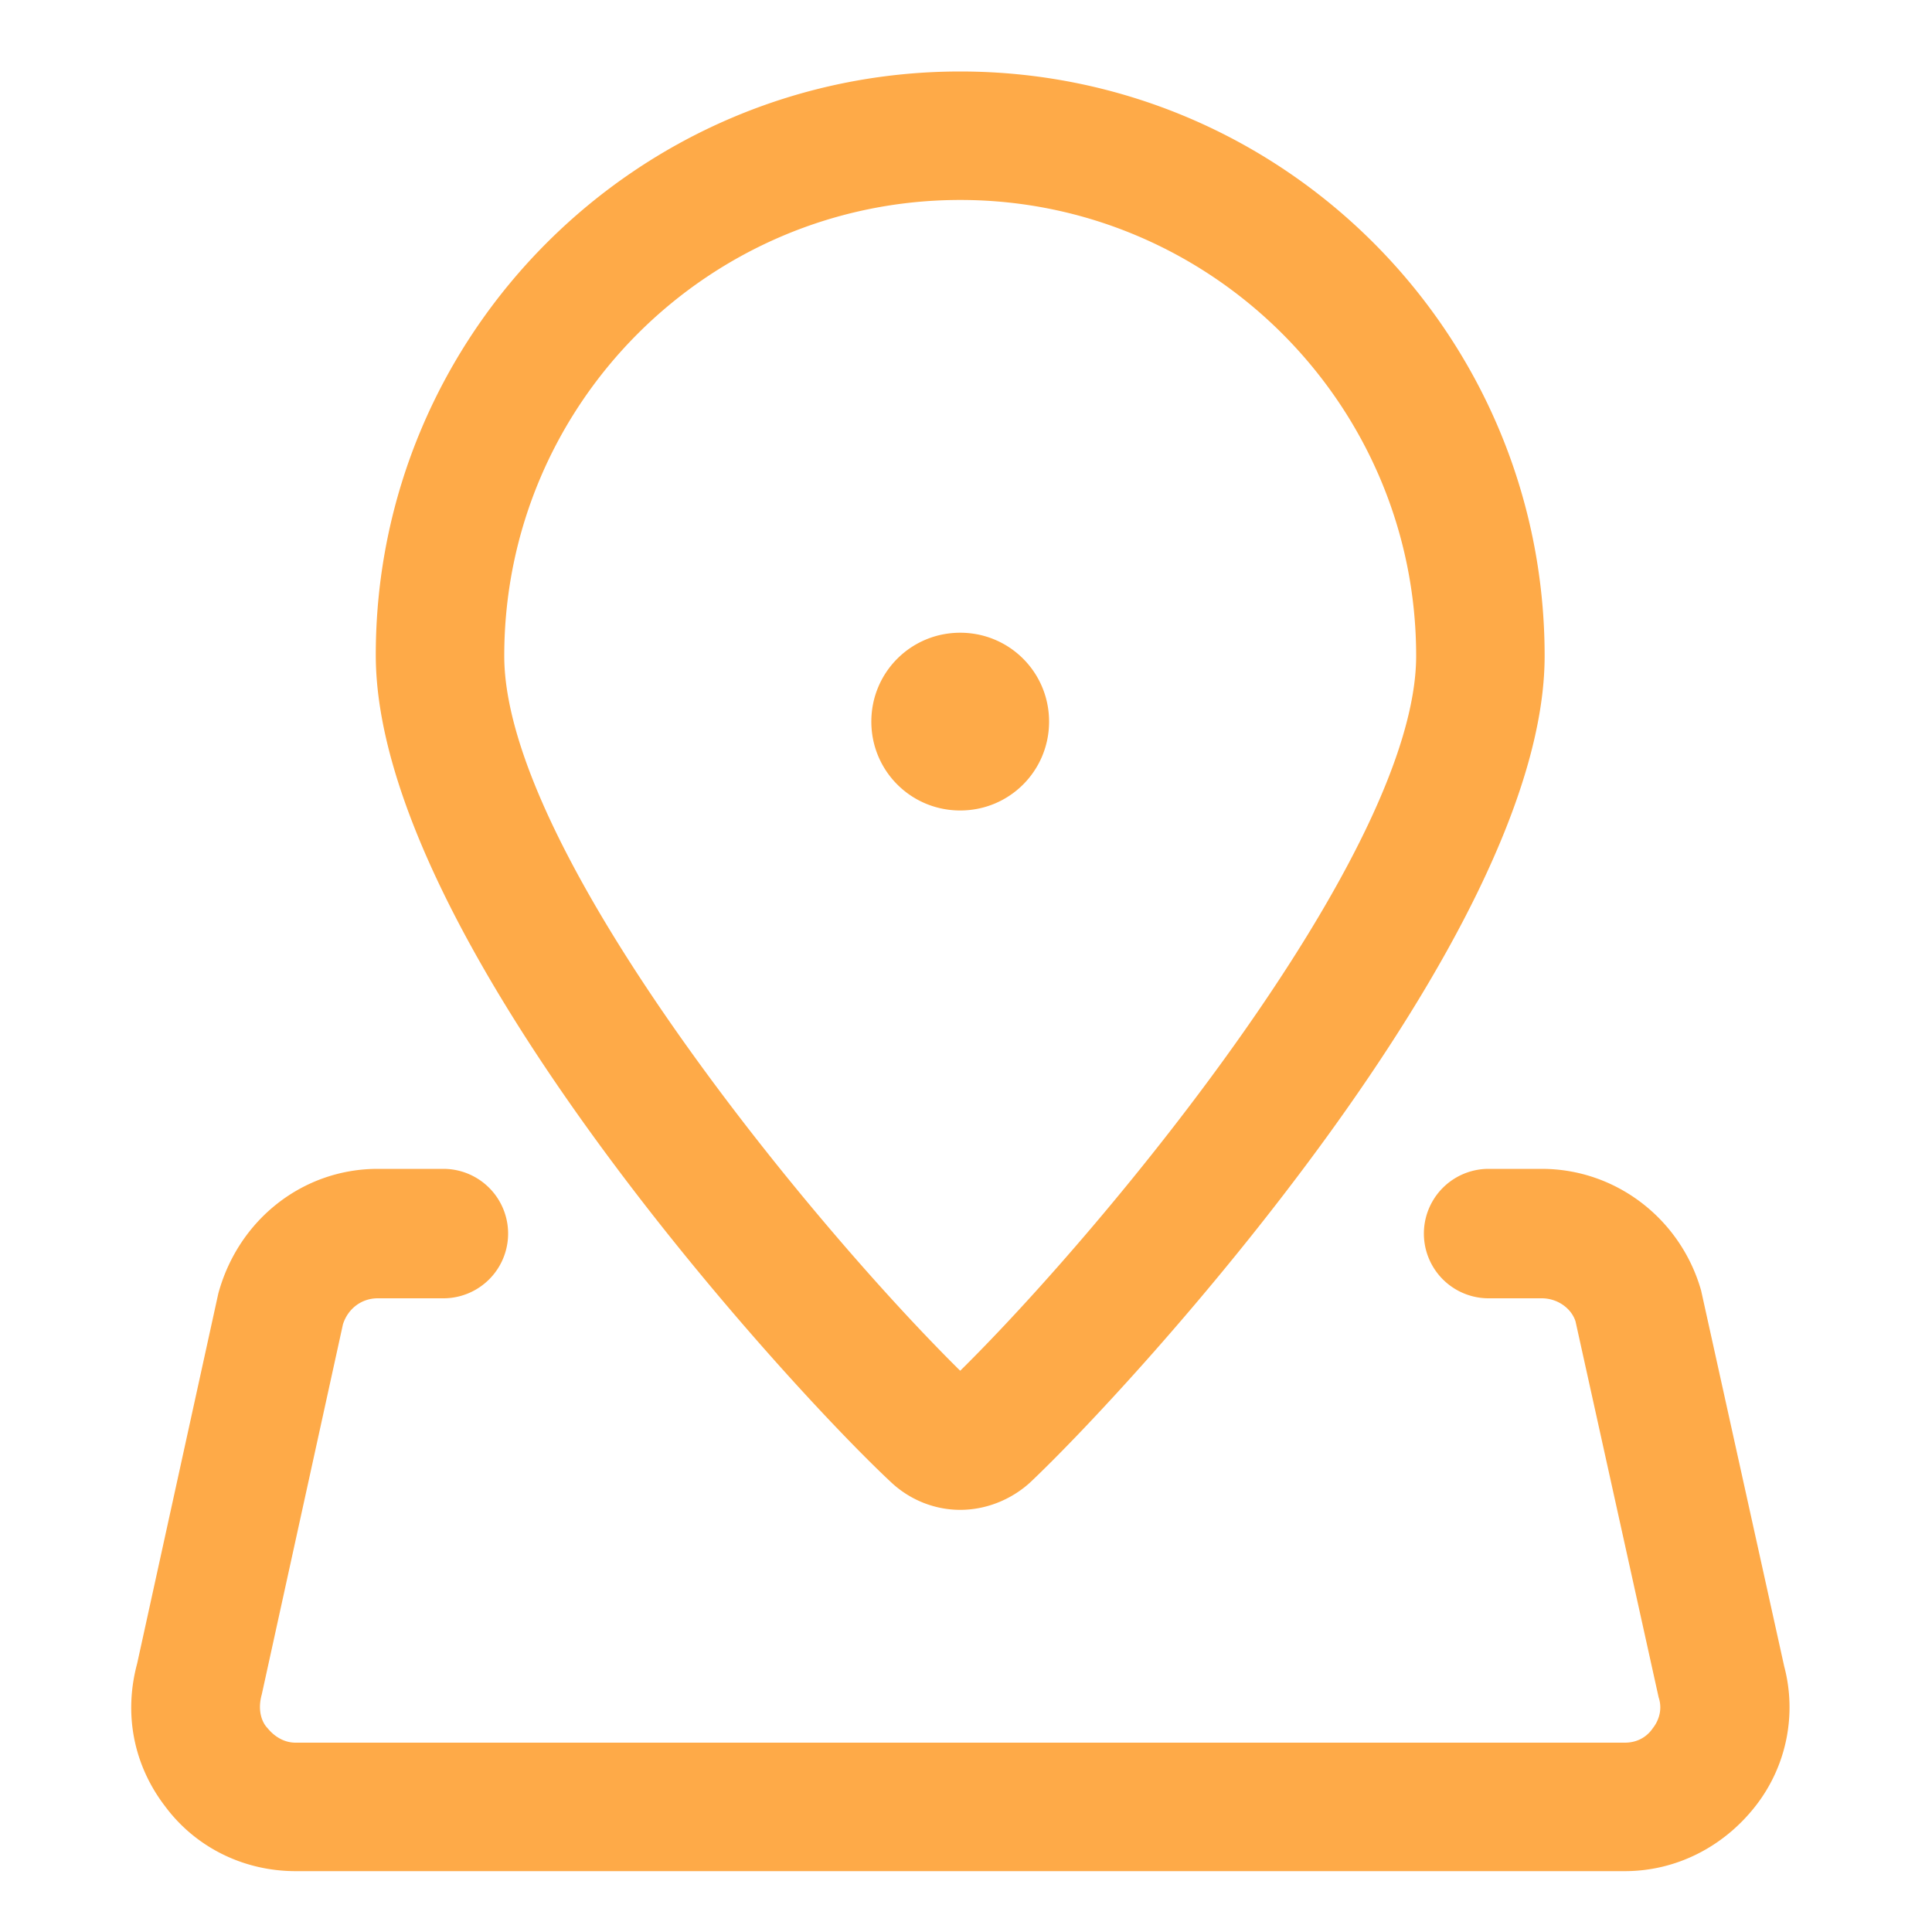 <?xml version="1.0" standalone="no"?><!DOCTYPE svg PUBLIC "-//W3C//DTD SVG 1.1//EN" "http://www.w3.org/Graphics/SVG/1.1/DTD/svg11.dtd"><svg class="icon" width="48px" height="48.00px" viewBox="0 0 1024 1024" version="1.1" xmlns="http://www.w3.org/2000/svg"><path fill="#feaa48" d="M472.064 785.408c10.24 9.728 23.552 14.848 36.864 14.848 13.312 0 26.624-5.12 36.864-14.336 54.272-51.2 272.896-289.28 272.896-438.272 0-171.008-138.752-309.76-309.76-309.76S199.168 176.64 199.168 347.136c0 149.504 218.624 387.584 272.896 438.272z m36.864-679.424c133.12 0 241.664 108.544 241.664 241.664 0 103.424-162.816 301.056-241.664 378.88-78.848-77.824-241.664-275.456-241.664-378.88 0-133.632 108.544-241.664 241.664-241.664zM930.304 957.44c-16.896 21.504-41.984 34.304-69.12 34.304H156.672c-27.136 0-52.736-12.288-69.12-34.304-16.896-22.016-22.016-49.152-14.848-75.776l43.008-196.096c10.752-39.424 45.056-66.048 84.48-66.048h34.816a34.304 34.304 0 0 1 0 68.608h-34.816c-8.704 0-15.872 5.632-18.432 13.824l-43.008 196.096c-2.56 9.216 0.512 15.36 3.072 17.92 2.048 2.56 7.168 7.68 14.848 7.68h704.512c8.192 0 12.8-4.608 14.848-7.68 2.048-2.56 5.632-8.704 3.072-16.384l-44.032-199.168c-2.048-6.656-9.216-12.288-17.92-12.288h-28.16a34.304 34.304 0 0 1 0-68.608h28.16c39.424 0 73.728 26.624 84.48 64.512l44.032 199.168c6.656 25.088 1.536 52.736-15.36 74.24zM508.928 429.568c-26.112 0-47.104-20.992-47.104-47.104s20.992-47.104 47.104-47.104 47.104 20.992 47.104 47.104-20.992 47.104-47.104 47.104z" /></svg>
